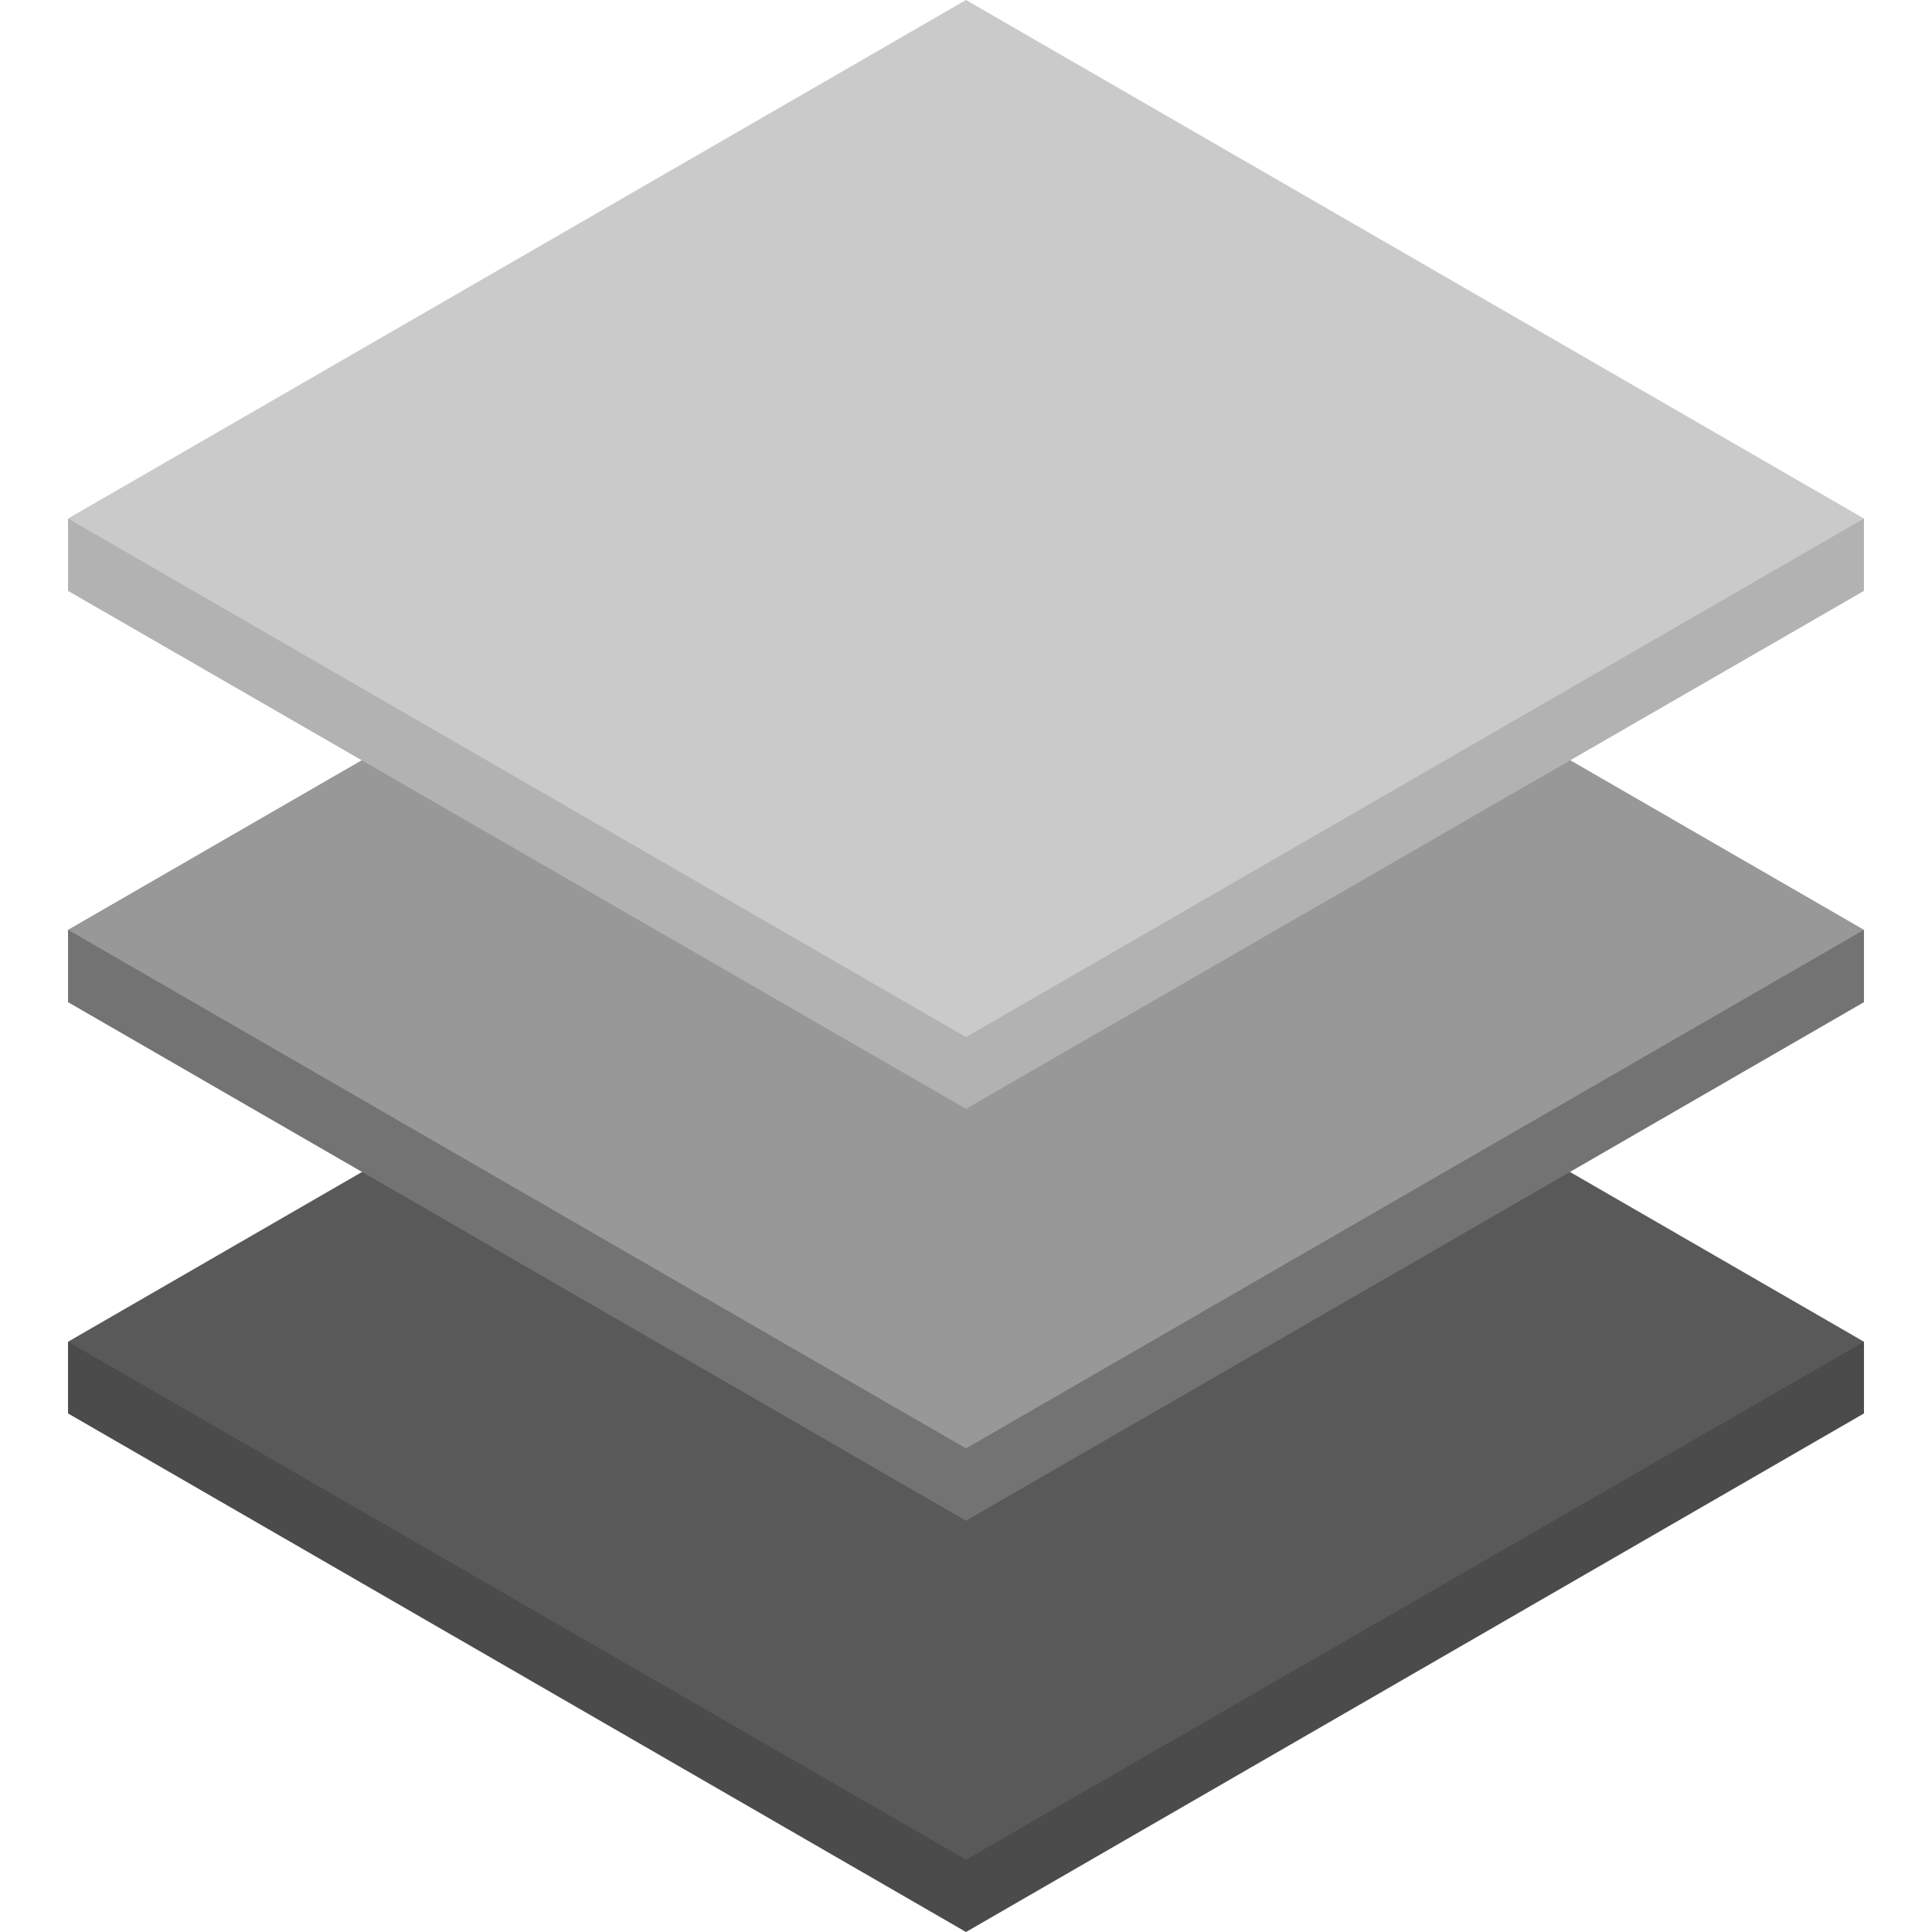 <?xml version="1.0" encoding="utf-8"?>
<!-- Generator: Adobe Illustrator 21.1.0, SVG Export Plug-In . SVG Version: 6.00 Build 0)  -->
<svg version="1.1" id="Layer_1" xmlns="http://www.w3.org/2000/svg" xmlns:xlink="http://www.w3.org/1999/xlink" x="0px" y="0px"
	 viewBox="0 0 315.2 315.2" style="enable-background:new 0 0 315.2 315.2;" xml:space="preserve">
<style type="text/css">
	.st0{fill:#4B4B4B;}
	.st1{fill:#595959;}
	.st2{fill:#737373;}
	.st3{fill:#989898;}
	.st4{fill:#B2B2B2;}
	.st5{fill:#CACACA;}
</style>
<g>
	<g>
		<polygon class="st0" points="304.1,230.6 304.1,218.9 11.1,218.9 11.1,230.6 157.6,315.2 		"/>
		<polygon class="st1" points="304.1,218.9 157.6,134.3 11.1,218.9 157.6,303.4 		"/>
	</g>
	<g>
		<polygon class="st2" points="304.1,163.5 304.1,151.7 11.1,151.7 11.1,163.5 157.6,248.1 		"/>
		<polygon class="st3" points="304.1,151.7 157.6,67.1 11.1,151.7 157.6,236.3 		"/>
	</g>
	<g>
		<polygon class="st4" points="304.1,96.4 304.1,84.6 11.1,84.6 11.1,96.4 157.6,180.9 		"/>
		<polygon class="st5" points="304.1,84.6 157.6,0 11.1,84.6 157.6,169.2 		"/>
	</g>
</g>
</svg>
